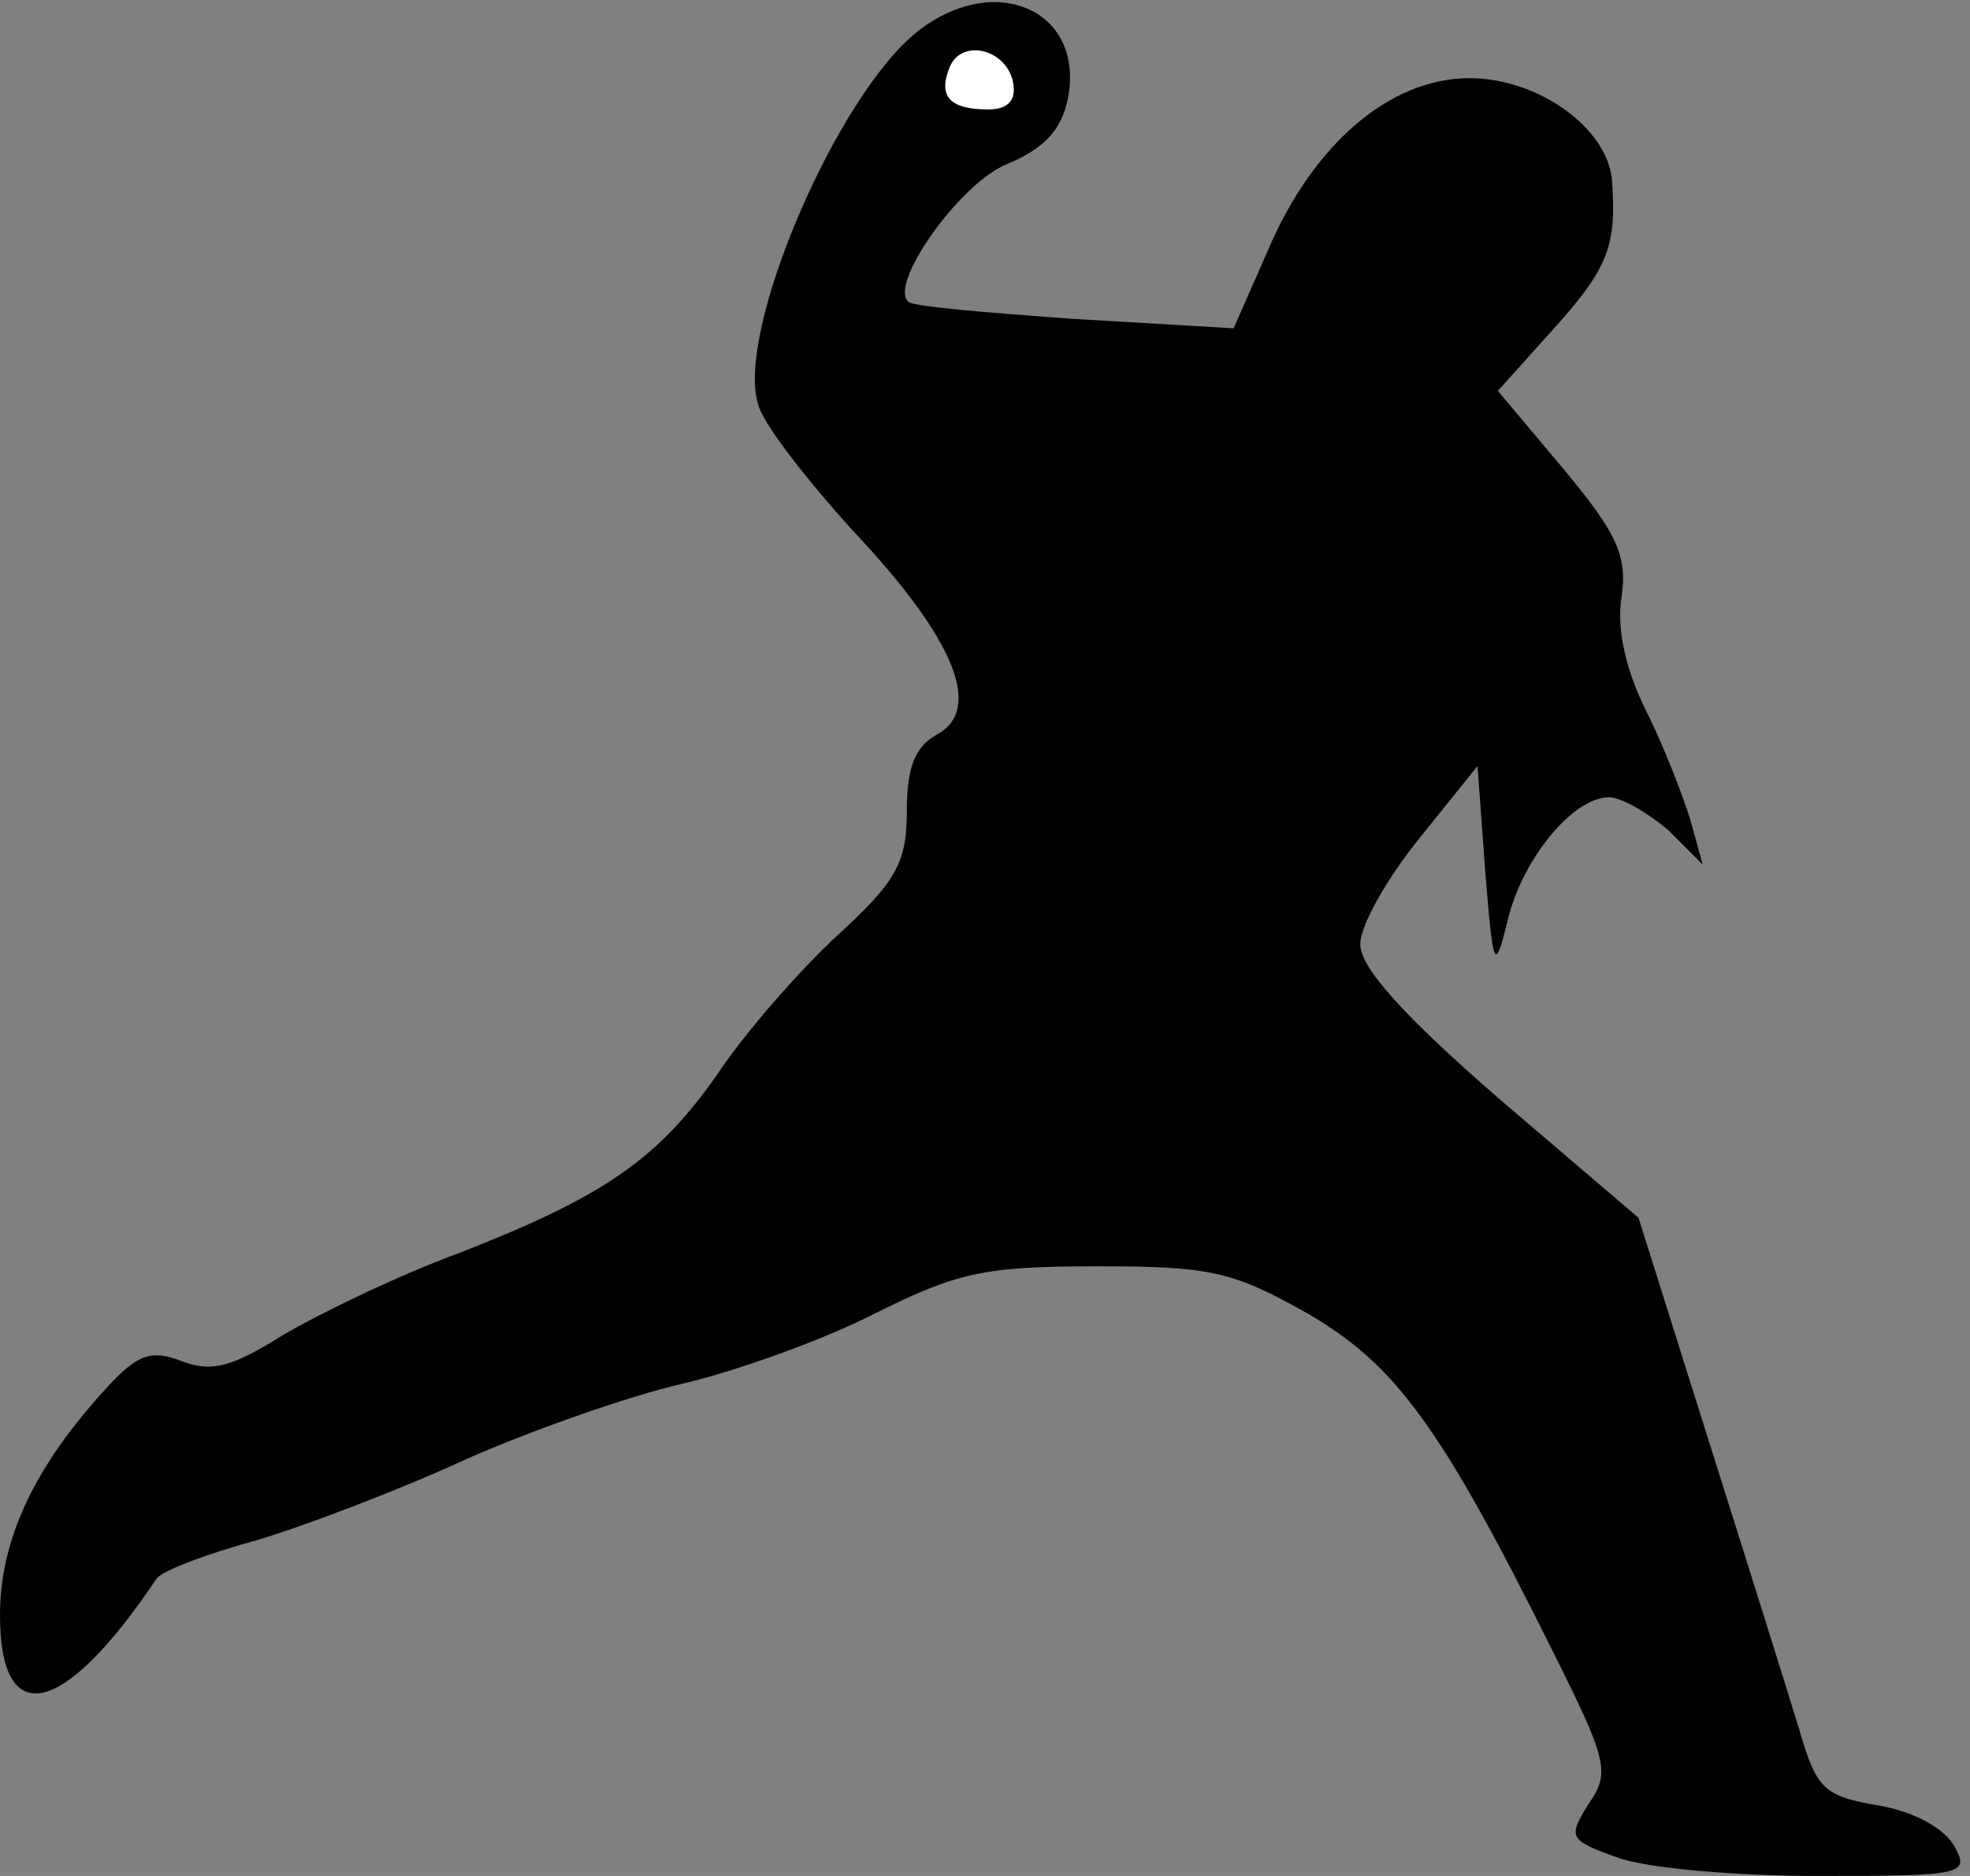 <?xml version="1.0" standalone="no"?>
<!DOCTYPE svg PUBLIC "-//W3C//DTD SVG 20010904//EN"
 "http://www.w3.org/TR/2001/REC-SVG-20010904/DTD/svg10.dtd">
<svg version="1.0" xmlns="http://www.w3.org/2000/svg"
 width="126pt" height="120pt" viewBox="0 0 126 120"
 preserveAspectRatio="xMidYMid meet">
<rect x="0" y="0" width="126" height="120" fill="#808080" stroke="none"/>
<g transform="translate(0,120) scale(0.1,-0.1)"
fill="#000000" stroke="none">
<path fill="#000000" stroke="none" d="M587 1180 c-52 -41 -117 -193 -102
-239 3 -12 31 -48 61 -81 65 -69 83 -114 53 -130 -14 -8 -19 -21 -19 -49 0
-33 -7 -45 -44 -79 -24 -22 -58 -61 -75 -86 -39 -57 -74 -81 -166 -117 -41
-15 -92 -40 -114 -53 -32 -20 -45 -24 -64 -17 -20 8 -29 5 -49 -17 -46 -50
-68 -97 -68 -145 0 -75 41 -65 100 23 3 5 32 16 65 25 33 10 93 33 134 52 41
18 103 40 138 48 34 8 90 28 123 45 52 26 70 30 141 30 73 0 87 -3 135 -30 57
-33 86 -73 158 -218 34 -68 36 -76 22 -96 -13 -21 -13 -23 18 -34 18 -7 76
-12 130 -12 92 0 96 1 86 19 -6 11 -25 22 -48 26 -35 6 -40 10 -51 48 -7 23
-33 106 -58 185 l-45 143 -89 76 c-61 53 -89 84 -89 99 0 12 17 42 38 68 l37
46 5 -68 c5 -62 6 -64 14 -32 9 40 42 80 65 80 8 0 25 -10 38 -21 l22 -22 -8
29 c-5 16 -17 47 -28 69 -13 26 -19 52 -16 72 4 27 -2 41 -37 83 l-42 50 36
40 c35 39 40 53 37 95 -3 33 -47 65 -91 65 -51 0 -100 -42 -129 -110 l-22 -50
-102 6 c-56 4 -104 8 -106 11 -13 11 33 76 63 88 24 10 35 22 39 42 11 56 -46
82 -96 43z"/>
<path fill="#ffffff" stroke="none" d="M648 1147 c2 -11 -3 -17 -16 -17 -24 0
-32 8 -25 26 7 20 37 13 41 -9z"/>
</g>
</svg>
